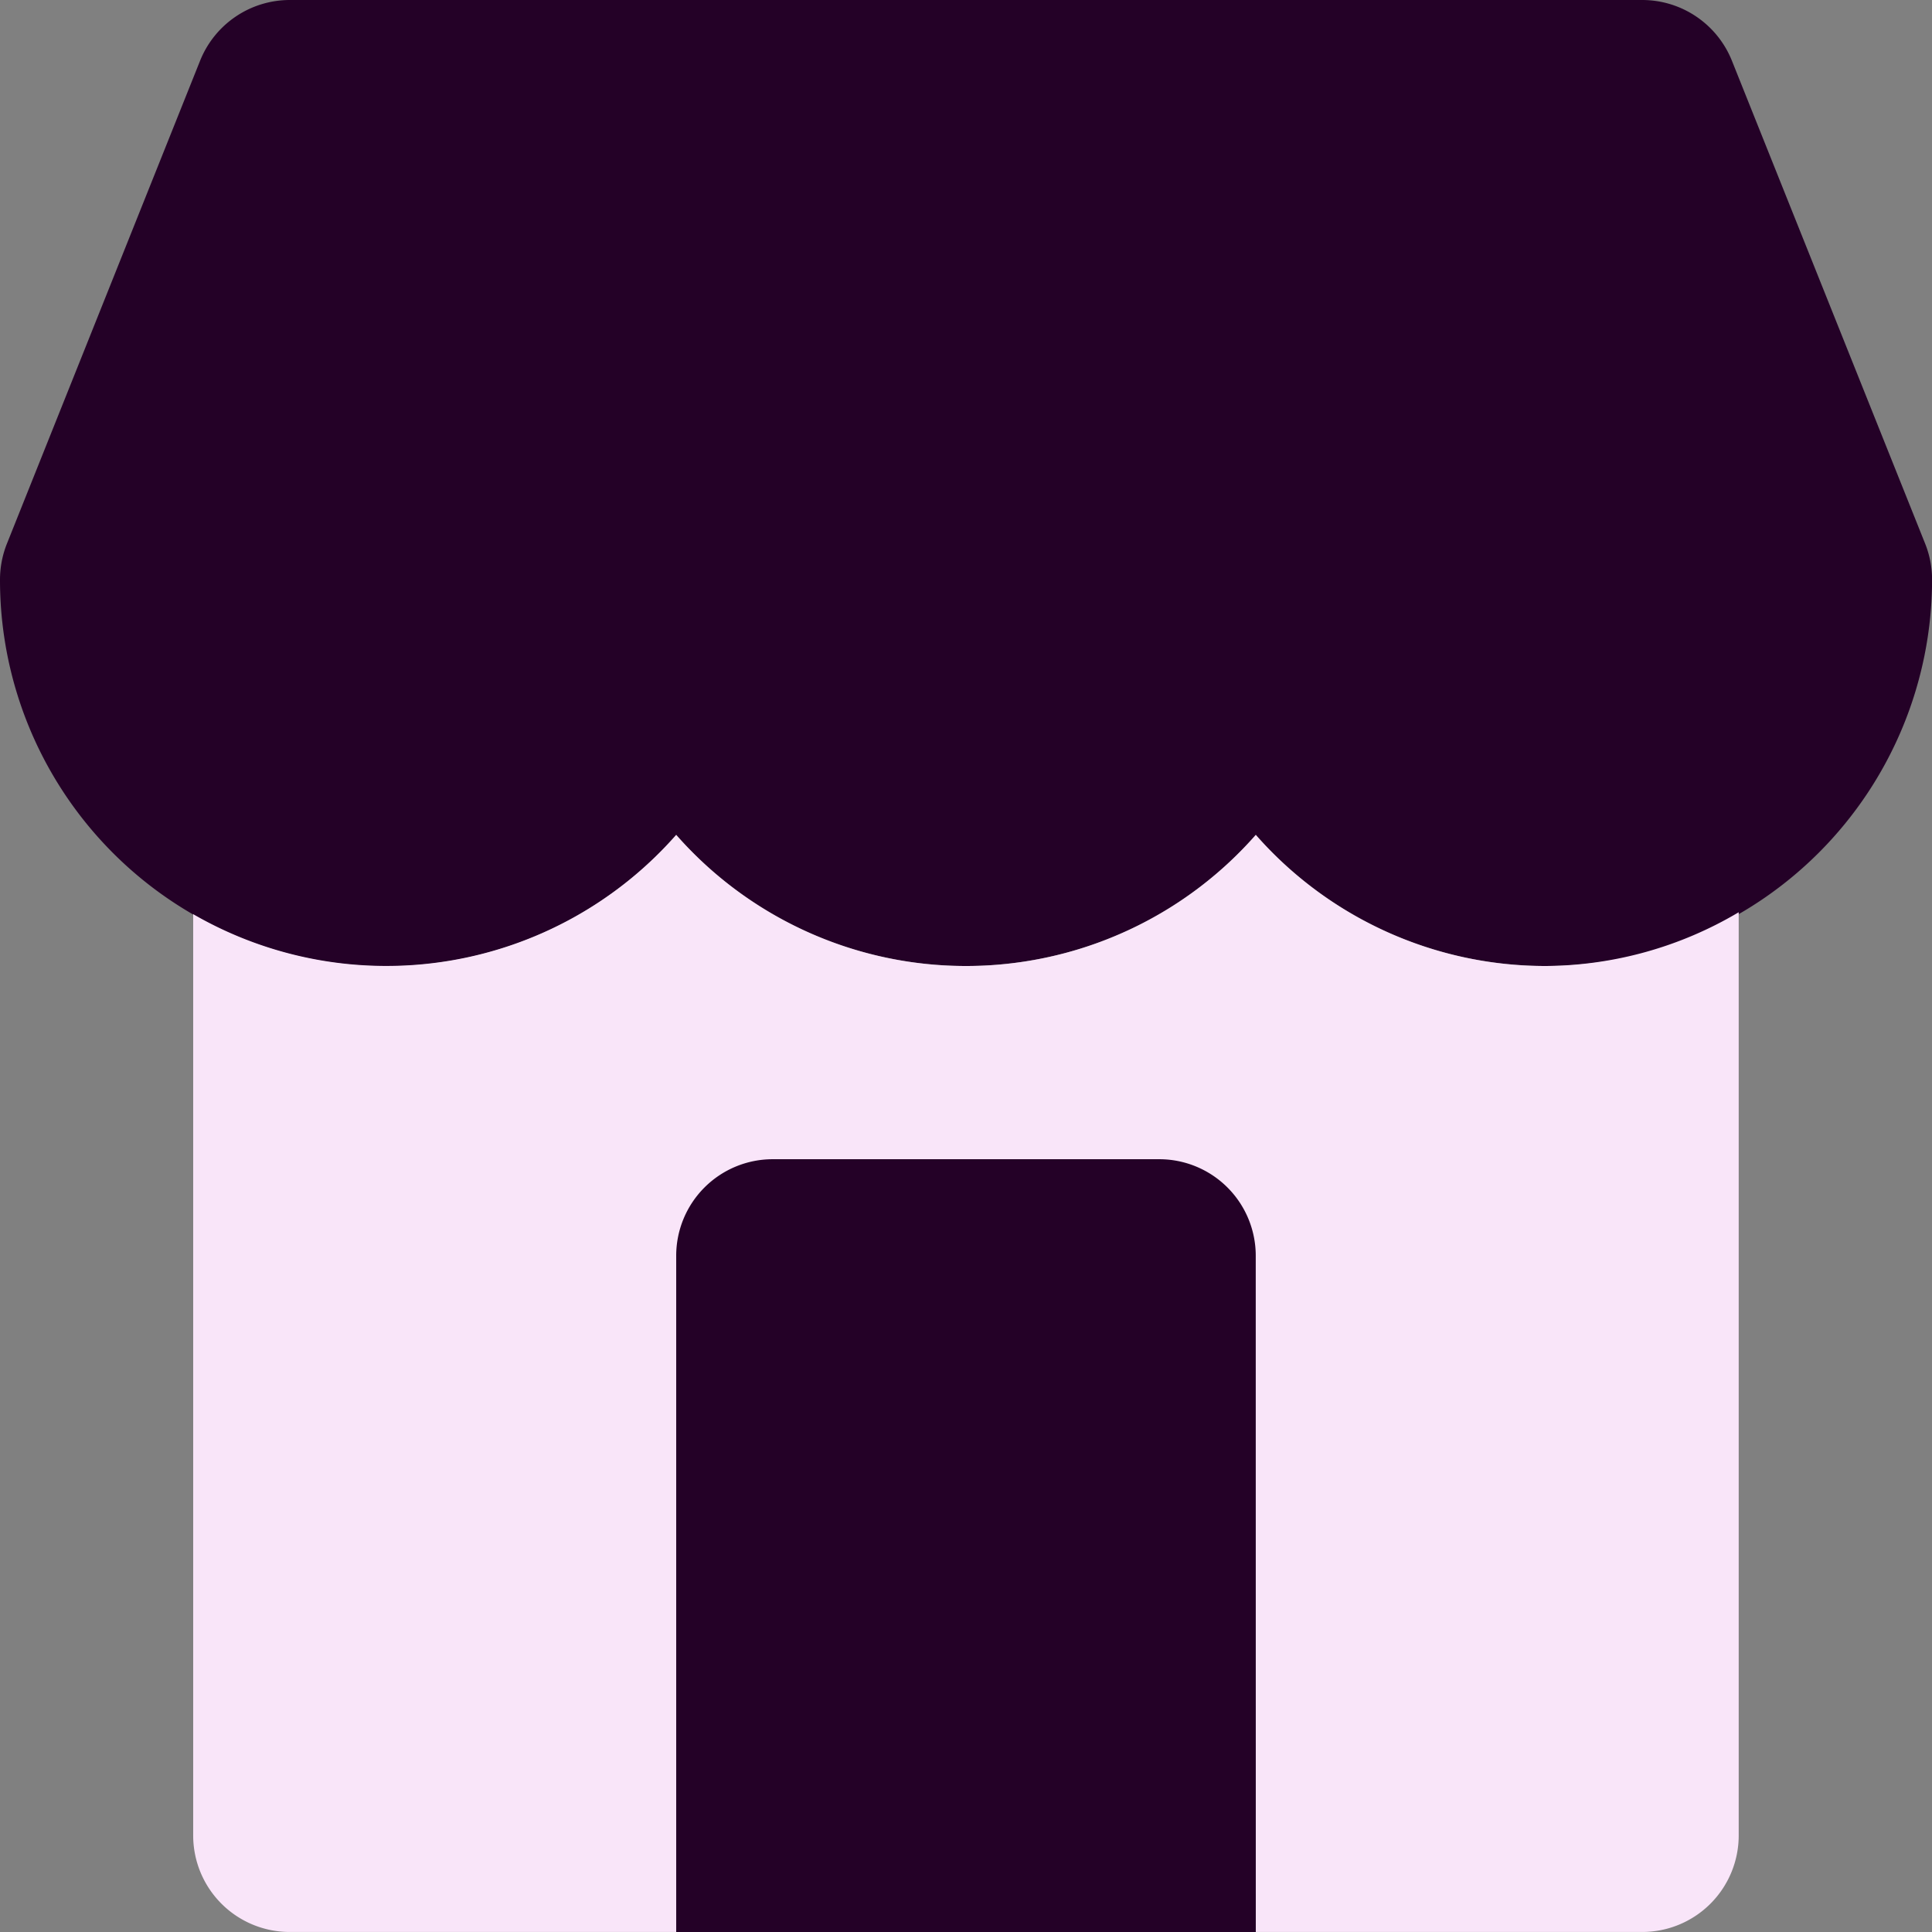 <svg xmlns="http://www.w3.org/2000/svg" width="72.054" height="72.054" viewBox="0 0 72.054 72.054"><rect x="0" y="0" width="72.054" height="72.054" fill="#808080" stroke="none"/><path d="M59.643,38.027a14.376,14.376,0,0,1-10.808-4.89,14.389,14.389,0,0,1-21.616,0A14.4,14.4,0,0,1,2,23.616a3.627,3.627,0,0,1,.257-1.337L9.462,4.266A3.606,3.606,0,0,1,12.808,2H63.246a3.606,3.606,0,0,1,3.346,2.266L73.8,22.279a3.624,3.624,0,0,1,.257,1.337A14.426,14.426,0,0,1,59.643,38.027Z" transform="translate(-2 -2)" fill="#240127"/><path d="M54.438,15.533a14.377,14.377,0,0,1-10.808-4.89,14.389,14.389,0,0,1-20.306,1.31,14.406,14.406,0,0,1-1.31-1.31A14.4,14.4,0,0,1,4,13.6V47.959a3.6,3.6,0,0,0,3.6,3.6h50.44a3.6,3.6,0,0,0,3.6-3.6V13.528A14.279,14.279,0,0,1,54.438,15.533Z" transform="translate(3.205 20.494)" fill="#f9e5f9"/><path d="M30.616,42.822H9V17.6A3.6,3.6,0,0,1,12.6,14H27.014a3.6,3.6,0,0,1,3.6,3.6Z" transform="translate(16.219 29.233)" fill="#240127"/></svg>